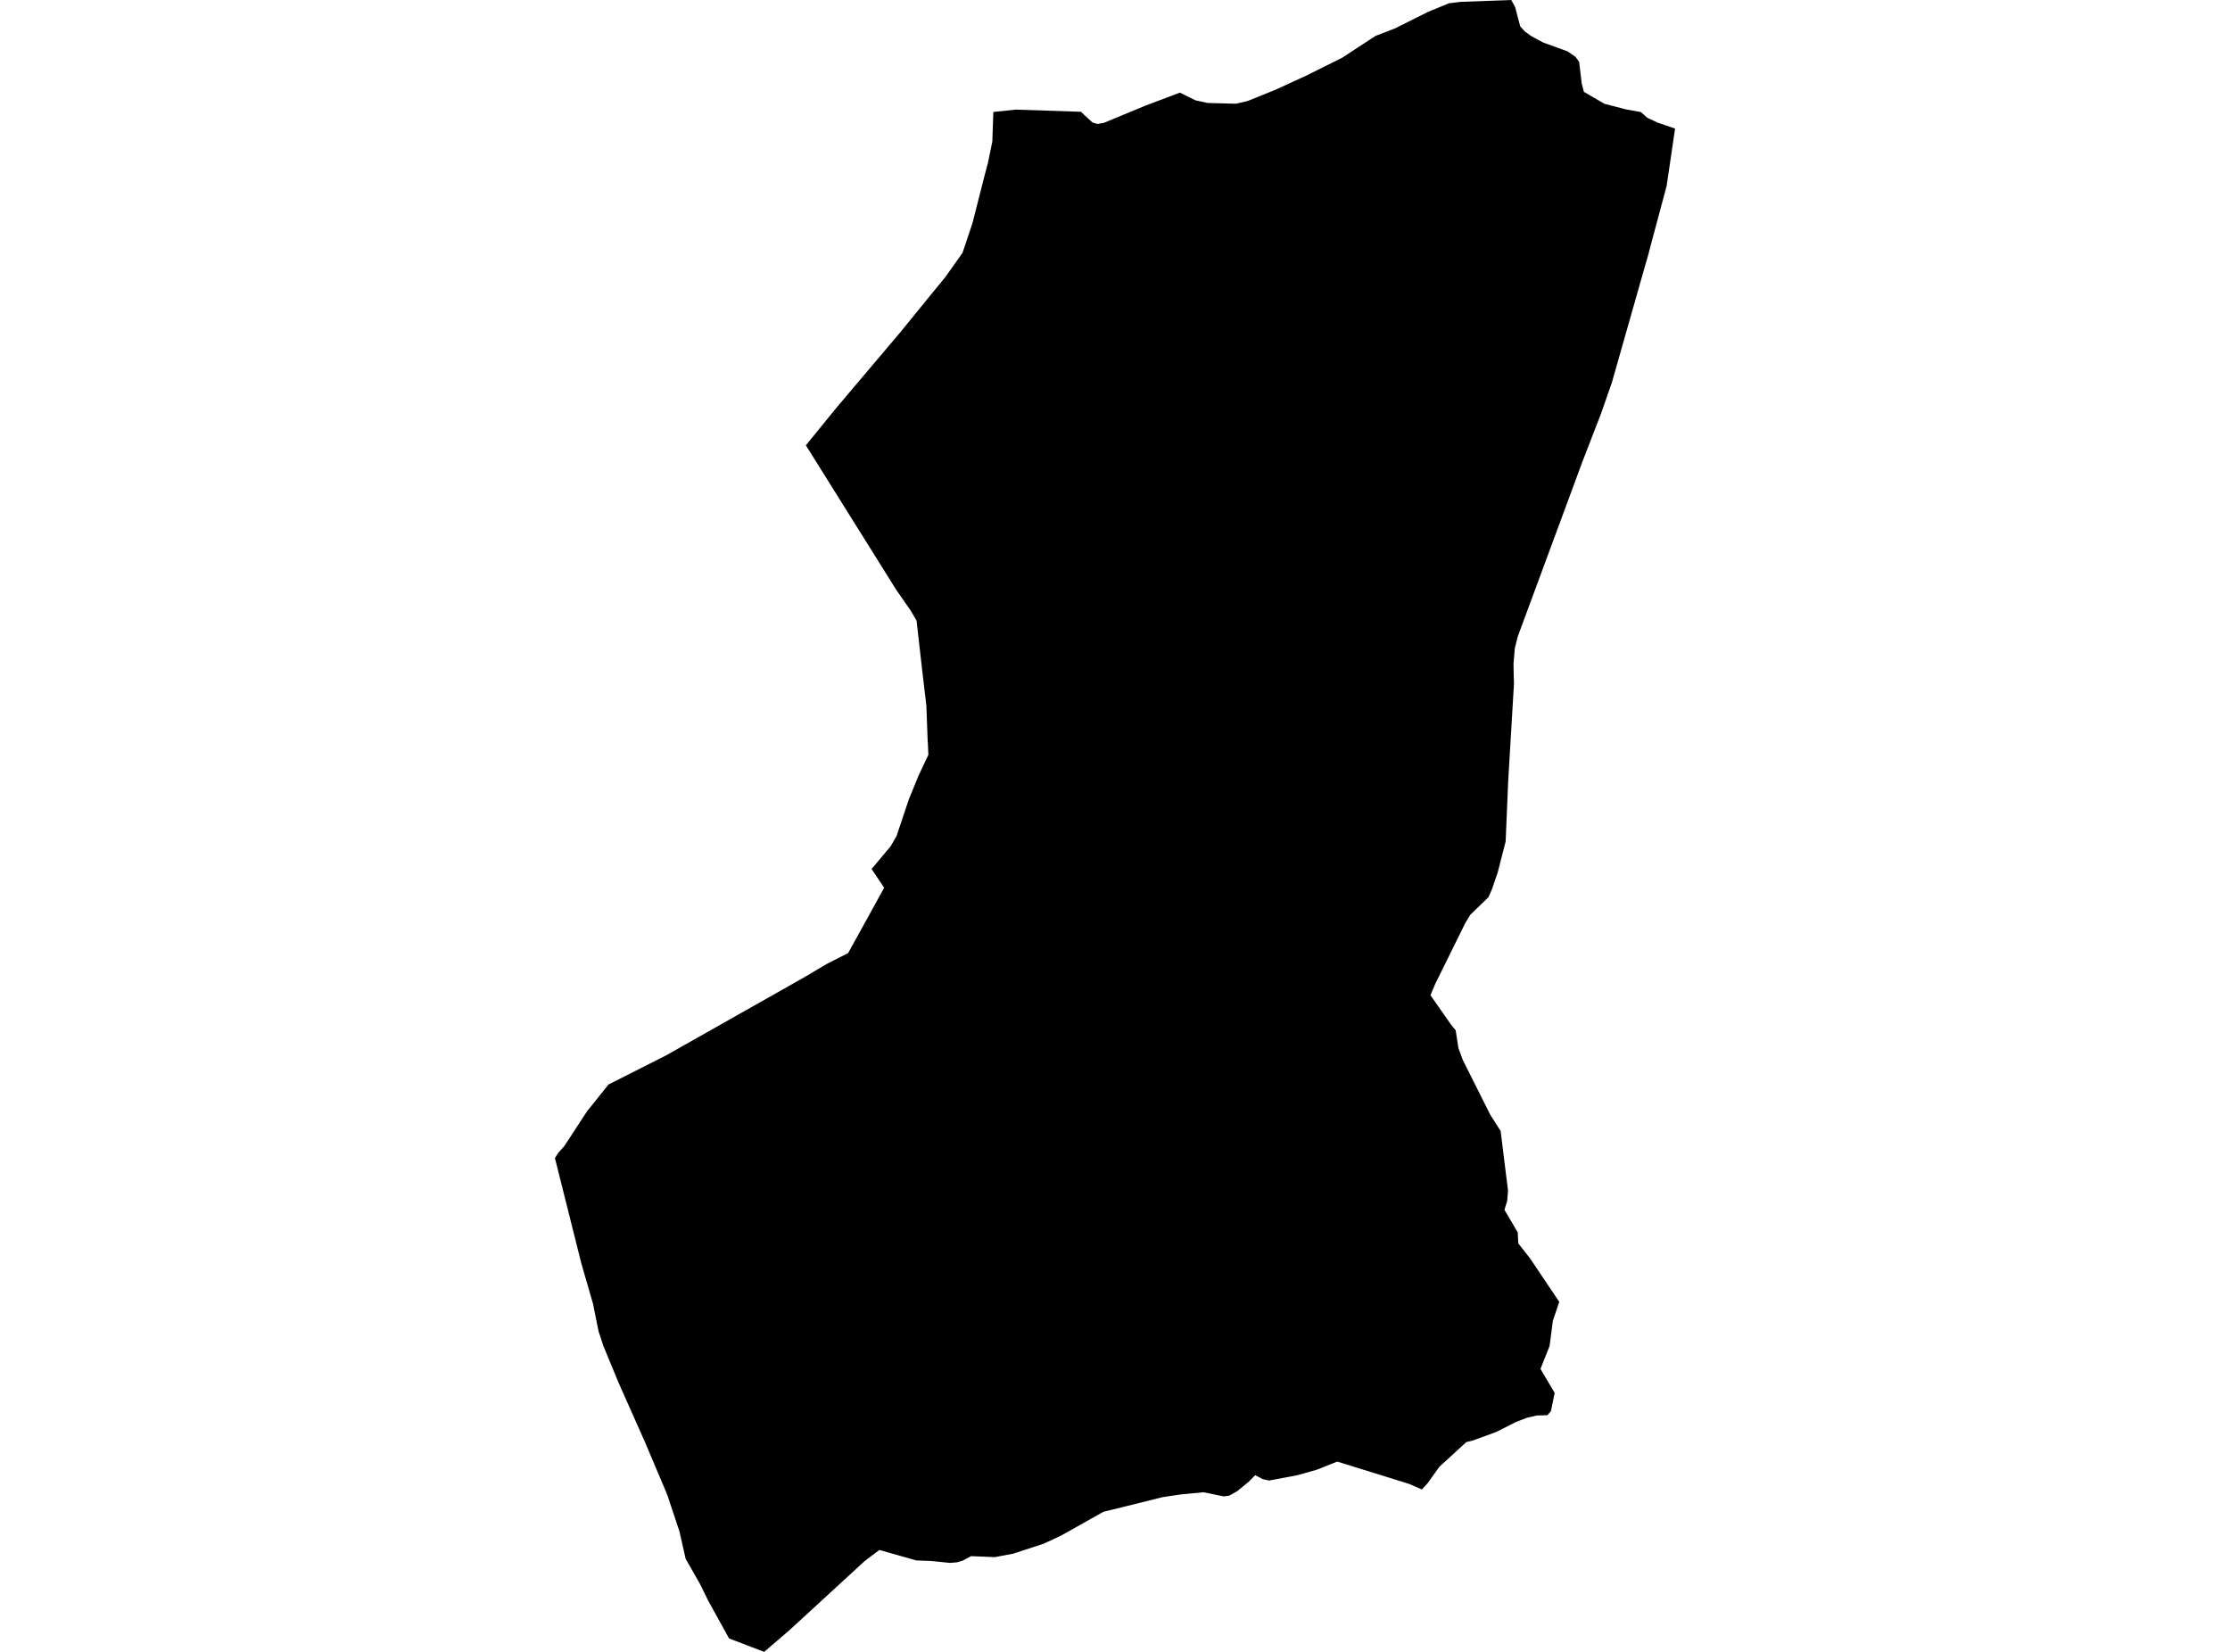 <?xml version='1.0'?>
<svg  baseProfile = 'tiny' width = '540' height = '400' stroke-linecap = 'round' stroke-linejoin = 'round' version='1.1' xmlns='http://www.w3.org/2000/svg'>
<path id='1923501001' title='1923501001'  d='M 405.622 31.132 403.587 44.992 399.54 60.105 399.094 61.832 398.296 64.583 390.312 92.663 387.685 100.165 383.176 111.83 367.515 154.173 366.813 157.013 366.506 160.694 366.542 163.27 366.615 165.495 365.21 189.198 364.595 203.769 362.678 211.241 361.288 215.317 360.439 217.256 356.026 221.523 354.804 223.557 347.5 238.348 346.395 240.997 351.423 248.191 352.491 249.471 353.164 253.804 354.218 256.665 360.856 269.904 363.381 273.885 365.174 288.346 364.961 290.856 364.303 292.949 367.523 298.423 367.655 301.087 370.545 304.761 377.578 315.248 376.027 319.843 375.236 325.932 373.033 331.479 376.466 337.297 375.566 341.681 374.724 342.691 372.133 342.764 369.791 343.298 367.098 344.33 362.305 346.76 356.648 348.816 355.067 349.204 348.517 355.212 345.714 359.15 344.309 360.679 341.214 359.325 323.818 353.924 318.871 355.893 314.085 357.24 307.294 358.513 305.757 358.162 303.949 357.218 302.332 358.85 299.573 361.111 297.648 362.179 296.353 362.355 291.406 361.352 286.005 361.865 281.504 362.538 272.488 364.785 269.188 365.597 267.212 366.073 258.423 371.012 256.776 371.927 252.7 373.815 245.316 376.23 240.903 377.057 235.143 376.823 233.226 377.862 231.77 378.316 230.013 378.455 225.432 377.987 221.89 377.862 212.94 375.323 209.376 378.016 191.227 394.694 185.05 400 176.546 396.751 171.533 387.676 169.499 383.549 166.03 377.46 164.515 370.771 161.558 361.901 156.143 349.116 149.871 335.021 146.088 325.866 144.939 322.368 143.607 315.738 140.782 305.968 134.378 280.427 135.154 279.191 136.618 277.566 142.136 269.128 147.361 262.607 161.229 255.597 194.666 236.701 200.118 233.466 205.38 230.78 205.534 230.502 214.103 214.973 211.059 210.428 215.691 204.896 217.096 202.459 220.097 193.509 222.424 187.83 224.81 182.773 224.678 179.831 224.649 179.648 224.32 170.851 223.419 163.262 221.948 150.28 220.521 147.85 217.016 142.808 195.142 107.834 202.555 98.73 218.092 80.362 224.224 72.824 228.93 67.072 233.08 61.217 235.48 54.052 238.444 42.402 239.241 39.401 240.295 34.271 240.537 27.114 245.945 26.543 261.767 27.07 262.506 27.787 264.555 29.661 265.785 30.012 267.3 29.749 277.428 25.555 285.72 22.43 289.474 24.289 292.43 24.933 299.28 25.116 302.12 24.458 308.867 21.728 316.368 18.288 324.982 13.992 333.076 8.701 337.781 6.886 345.839 2.861 350.859 0.798 353.611 0.454 365.957 0 366.901 1.712 367.794 5.159 368.152 6.433 369.286 7.648 370.757 8.716 373.677 10.289 379.612 12.448 381.515 13.766 382.401 15.01 383.001 20.125 383.542 22.24 388.519 25.131 393.81 26.507 397.323 27.129 398.918 28.534 401.435 29.705 405.622 31.132 Z' />
</svg>